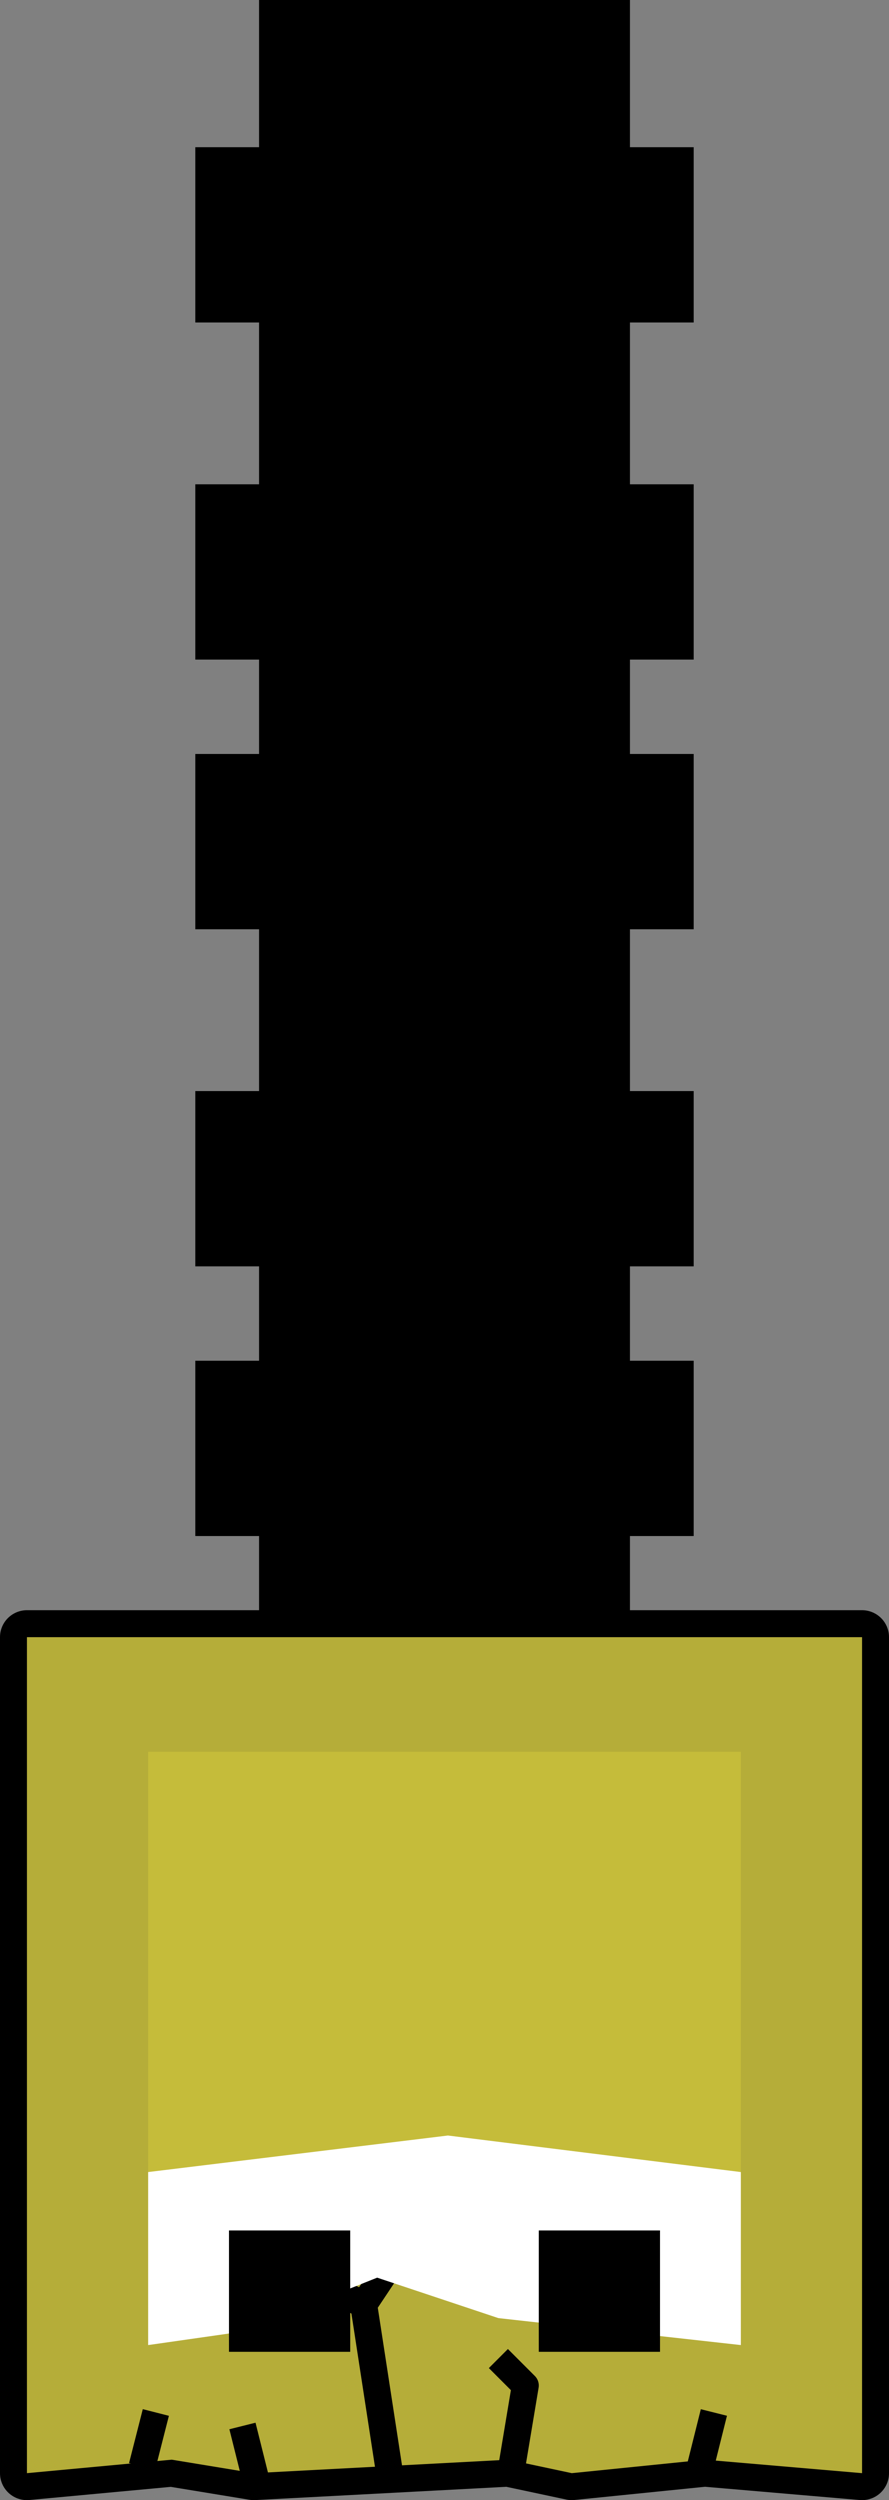 <svg version="1.1" xmlns="http://www.w3.org/2000/svg" xmlns:xlink="http://www.w3.org/1999/xlink" width="66" height="185.417" viewBox="0,0,66,185.417"><rect x="0" y="0" width="66" height="185.417" fill="#808080" stroke="none"/><g transform="translate(-207,-27.583)"><g data-paper-data="{&quot;isPaintingLayer&quot;:true}" fill-rule="nonzero" stroke-linecap="butt" stroke-miterlimit="10" stroke-dasharray="" stroke-dashoffset="0" style="mix-blend-mode: normal"><path d="M209,149h62v62l-11.67,-1l-9.88,1l-4.7,-1l-18.91,1l-6.09,-1l-10.75,1z" fill="none" stroke="#000000" stroke-width="4" stroke-linejoin="round"/><path d="M226.233,153v-125.417h27.535v125.417z" fill="#000000" stroke="none" stroke-width="NaN" stroke-linejoin="miter"/><path d="M239.588,203.724l31.412,6.776l-11.67,-1l-9.88,1l-4.7,-1l-18.91,1l-6.09,-1l-10.75,1z" fill="none" stroke="#000000" stroke-width="4" stroke-linejoin="round"/><path d="M209,149h62v62l-11.67,-1l-9.88,1l-4.7,-1l-18.91,1l-6.09,-1l-10.75,1z" fill="#b5ad39" stroke="none" stroke-width="1" stroke-linejoin="miter"/><path d="M218,157.5h44v44l-18,-2l-9,-3l-10,4l-7,1z" fill="#c5bc3a" stroke="none" stroke-width="1" stroke-linejoin="miter"/><path d="M244,202.5l2,2l-1,6" fill="none" stroke="#000000" stroke-width="2" stroke-linejoin="round"/><path d="M226,211.5l-1,-4" fill="none" stroke="#000000" stroke-width="2" stroke-linejoin="round"/><path d="M236,211.5l-2,-13l4,-6" fill="none" stroke="#000000" stroke-width="2" stroke-linejoin="round"/><path d="M260,206.5l-1,4" fill="none" stroke="#000000" stroke-width="2" stroke-linejoin="round"/><path d="M230,196.5l4,2" fill="none" stroke="#000000" stroke-width="2" stroke-linejoin="round"/><path d="M217.55,210.5l1.02,-4" fill="none" stroke="#000000" stroke-width="2" stroke-linejoin="round"/><path d="M218,188.669l22.254,-2.71l21.746,2.71v12.831l-18,-2l-9,-3l-10,4l-7,1z" fill="#ffffff" stroke="none" stroke-width="1" stroke-linejoin="miter"/><path d="M221.5,141.5v-13h37v13z" fill="#000000" stroke="none" stroke-width="0" stroke-linejoin="miter"/><path d="M221.5,121.5v-13h37v13z" fill="#000000" stroke="none" stroke-width="0" stroke-linejoin="miter"/><path d="M221.5,96.5v-13h37v13z" fill="#000000" stroke="none" stroke-width="0" stroke-linejoin="miter"/><path d="M221.5,76.5v-13h37v13z" fill="#000000" stroke="none" stroke-width="0" stroke-linejoin="miter"/><path d="M221.5,51.5v-13h37v13z" fill="#000000" stroke="none" stroke-width="0" stroke-linejoin="miter"/><path d="M224,202v-9h9v9z" fill="#000000" stroke="none" stroke-width="1" stroke-linejoin="miter"/><path d="M247,202v-9h9v9z" fill="#000000" stroke="none" stroke-width="1" stroke-linejoin="miter"/></g></g></svg>